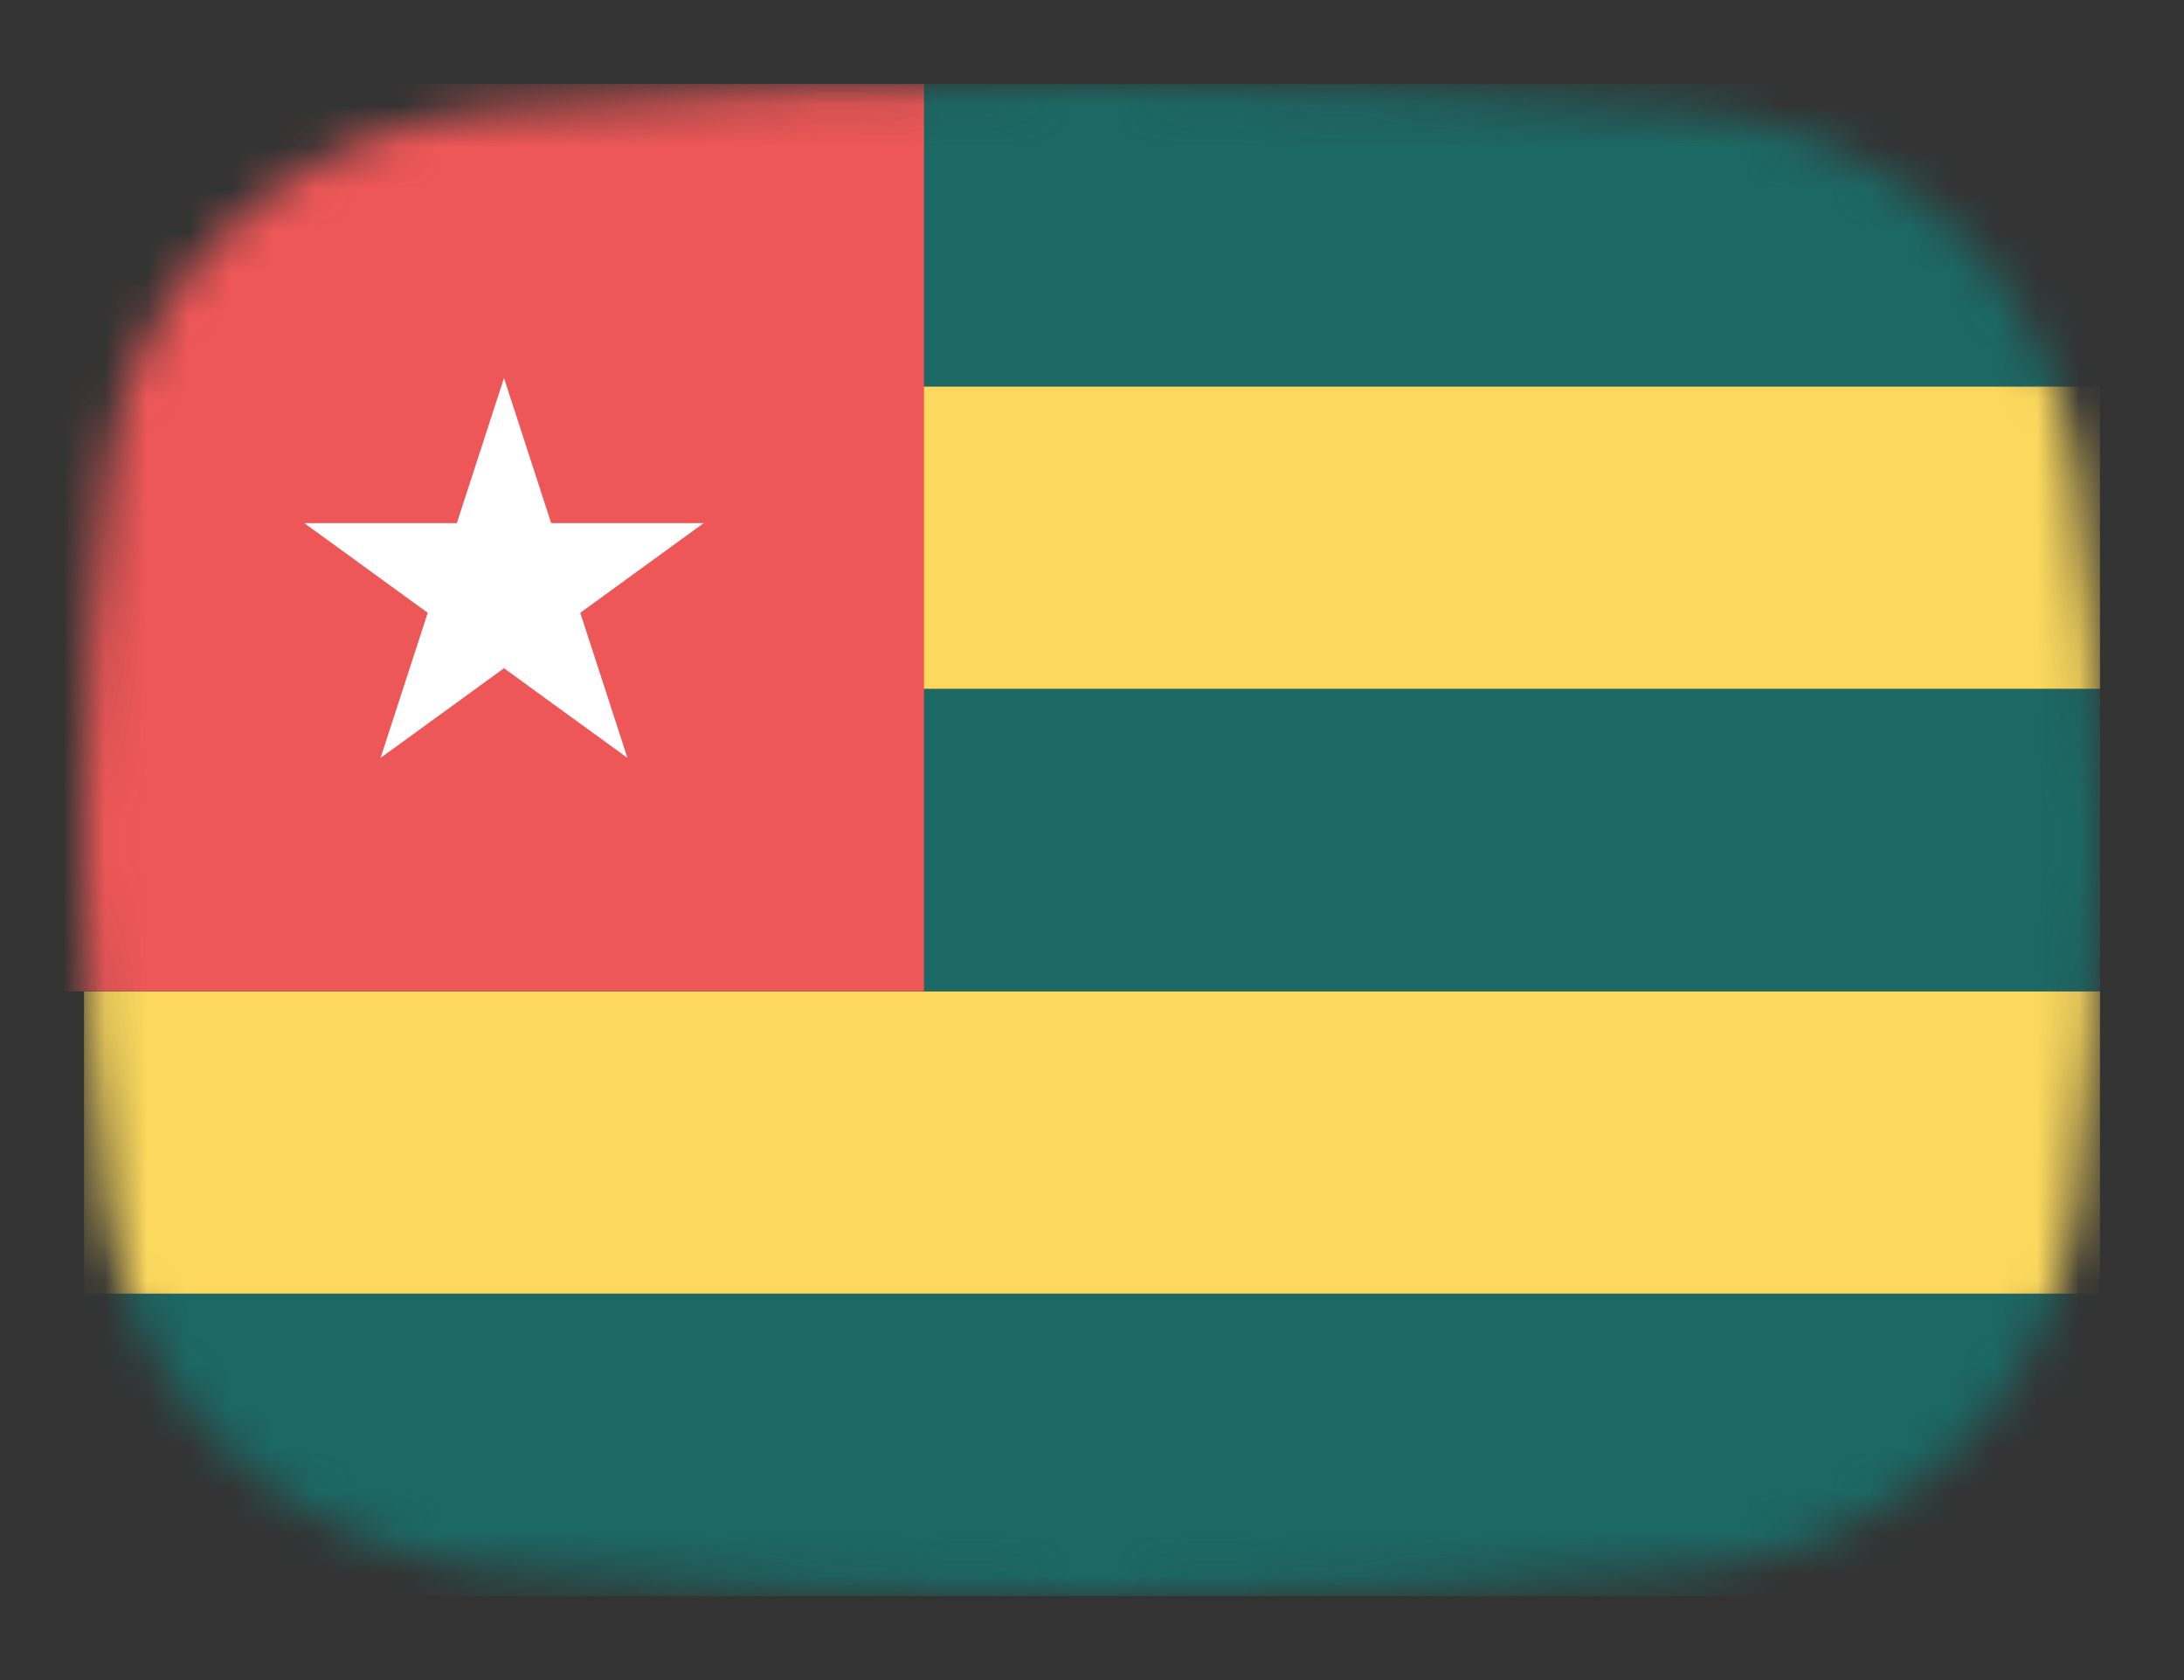 <svg width="52" height="40" viewBox="0 0 52 40" fill="none" xmlns="http://www.w3.org/2000/svg">
<rect x="0" y="0" width="52" height="40" fill="#333333" stroke="none"/>
<mask id="mask0_1_43086" style="mask-type:alpha" maskUnits="userSpaceOnUse" x="2" y="2" width="48" height="36">
<path d="M2.569 11.136C3.167 6.412 7.042 3.002 11.786 2.609C15.641 2.289 20.62 2 26 2C31.38 2 36.359 2.289 40.214 2.609C44.959 3.002 48.833 6.412 49.431 11.136C49.752 13.676 50 16.704 50 20C50 23.296 49.752 26.324 49.431 28.864C48.833 33.587 44.959 36.998 40.214 37.391C36.359 37.711 31.38 38 26 38C20.62 38 15.641 37.711 11.786 37.391C7.042 36.998 3.167 33.587 2.569 28.864C2.248 26.324 2 23.296 2 20C2 16.704 2.248 13.676 2.569 11.136Z" fill="#00D0BF"/>
</mask>
<g mask="url(#mask0_1_43086)">
<rect x="2" y="30.8" width="48" height="7.2" fill="#1C6864"/>
<rect x="2" y="23.6" width="48" height="7.2" fill="#FCD95E"/>
<rect x="2" y="16.4" width="48" height="7.2" fill="#1C6864"/>
<rect x="2" y="9.2" width="48" height="7.2" fill="#FCD95E"/>
<rect x="2" y="2" width="48" height="7.2" fill="#1C6864"/>
<rect y="2" width="22" height="21.6" fill="#EE5757"/>
<path d="M12 9L13.123 12.455H16.755L13.816 14.59L14.939 18.045L12 15.91L9.061 18.045L10.184 14.59L7.245 12.455H10.877L12 9Z" fill="white"/>
</g>
</svg>

